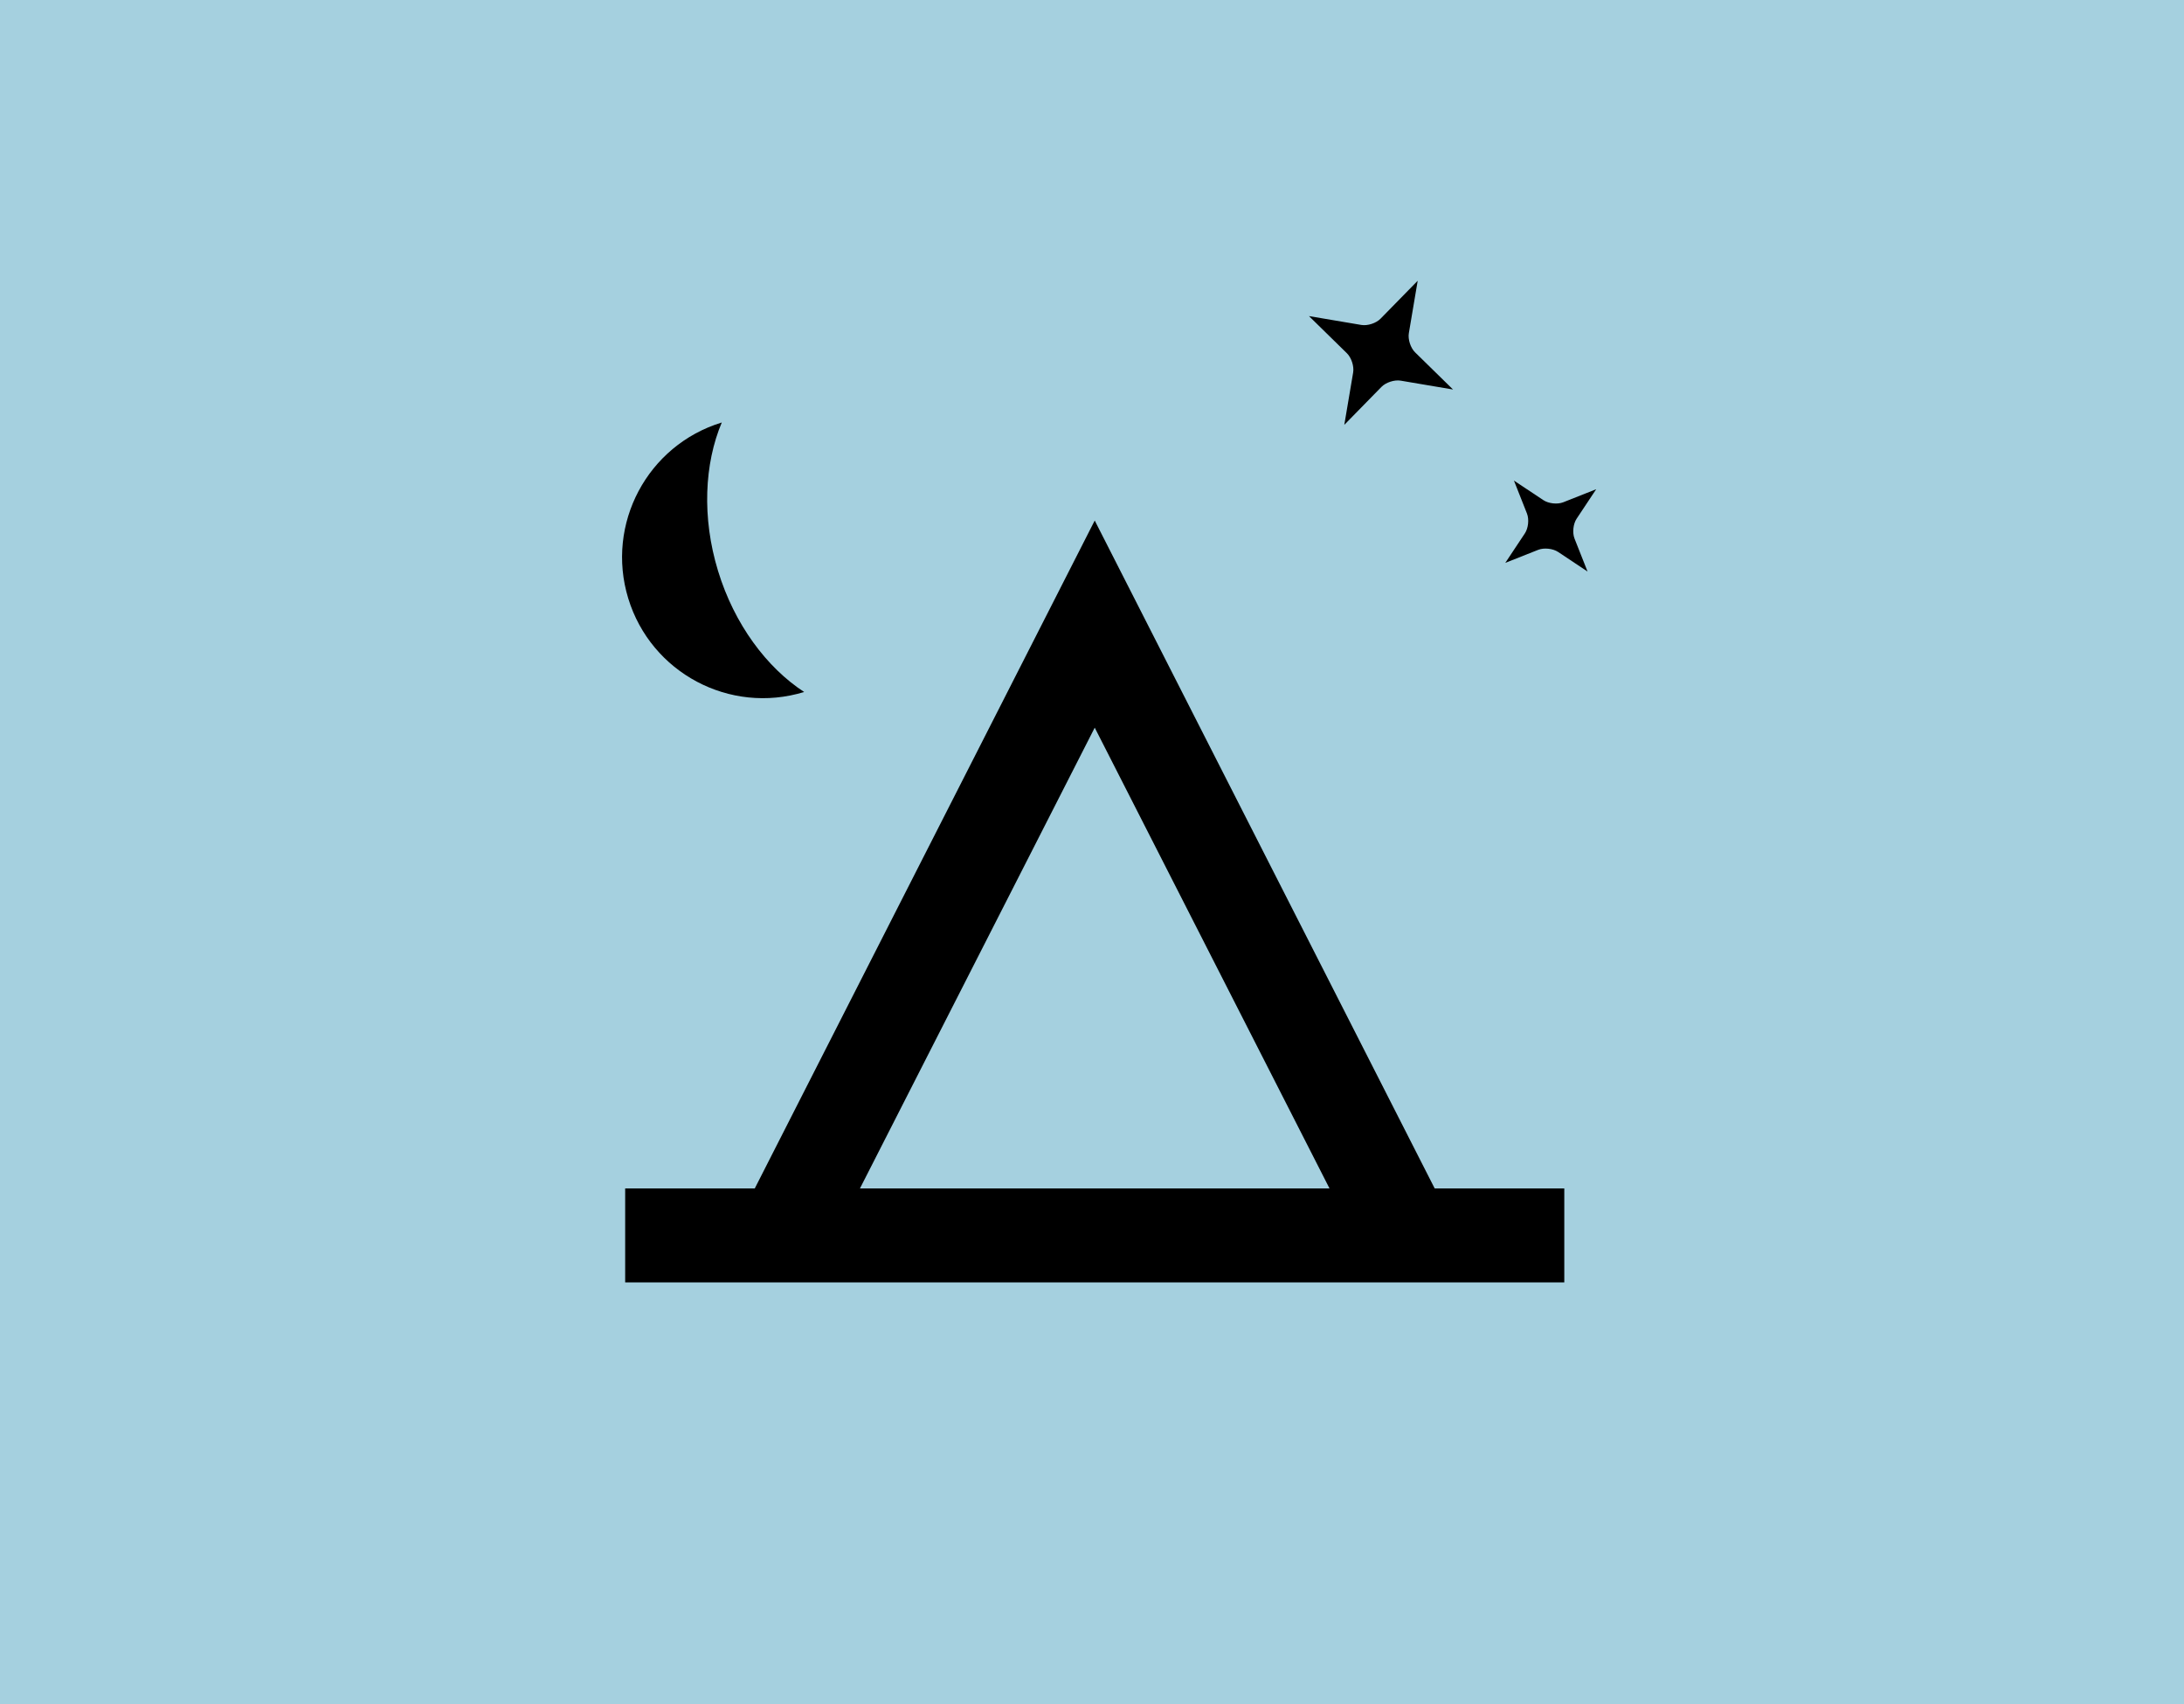 <?xml version="1.0" encoding="UTF-8"?>
<svg width="200px" height="156px" viewBox="0 0 200 156" version="1.1" xmlns="http://www.w3.org/2000/svg" xmlns:xlink="http://www.w3.org/1999/xlink">
    <!-- Generator: Sketch 56.3 (81716) - https://sketch.com -->
    <title>empty_campground_blue</title>
    <desc>Created with Sketch.</desc>
    <g id="empty_campground_blue" stroke="none" stroke-width="1" fill="none" fill-rule="evenodd">
        <g id="Group" transform="translate(0, 3)">
            <rect id="Rectangle" fill="#A5D0DF" x="0" y="-3" width="200" height="156"></rect>
            <g id="Group-Copy-4" transform="translate(134.123, 37.375) rotate(-18) translate(-134.123, -37.375) translate(123.123, 21.875)" fill="#000000">
                <path d="M7.136,8.434 C6.626,8.168 5.802,8.166 5.288,8.434 L0.978,10.687 L3.231,6.377 C3.497,5.866 3.499,5.042 3.231,4.529 L0.978,0.218 L5.288,2.471 C5.799,2.738 6.623,2.739 7.136,2.471 L11.447,0.218 L9.194,4.529 C8.927,5.039 8.926,5.864 9.194,6.377 L11.447,10.687 L7.136,8.434 Z" id="Star-4" style="mix-blend-mode: overlay;"></path>
                <path d="M17.012,27.627 C16.505,27.363 15.69,27.36 15.178,27.627 L12.308,29.128 L13.808,26.257 C14.073,25.751 14.075,24.935 13.808,24.424 L12.308,21.553 L15.178,23.053 C15.685,23.318 16.5,23.321 17.012,23.053 L19.882,21.553 L18.382,24.424 C18.117,24.93 18.115,25.746 18.382,26.257 L19.882,29.128 L17.012,27.627 Z" id="Star-4-Copy-2" style="mix-blend-mode: overlay;" transform="translate(16.095, 25.34) rotate(24) translate(-16.095, -25.34) "></path>
            </g>
            <g id="tent-(1)" transform="translate(56.75, 35.5)" fill="#000000" fill-rule="nonzero">
                <path d="M9.006,13.771 C10.502,18.665 13.464,22.616 16.89,24.851 C10.077,26.934 2.865,23.099 0.782,16.286 C-1.301,9.473 2.533,2.261 9.347,0.178 C7.756,3.947 7.51,8.878 9.006,13.771 L9.006,13.771 Z M0.5,78.9 L0.5,70.3 L12.368,70.3 L43.5,9.154 L74.632,70.3 L86.5,70.3 L86.5,78.9 L0.5,78.9 L0.5,78.9 Z M43.5,28.117 L22,70.3 L65,70.3 L43.5,28.117 Z" id="Shape" style="mix-blend-mode: overlay;"></path>
            </g>
        </g>
    </g>
</svg>